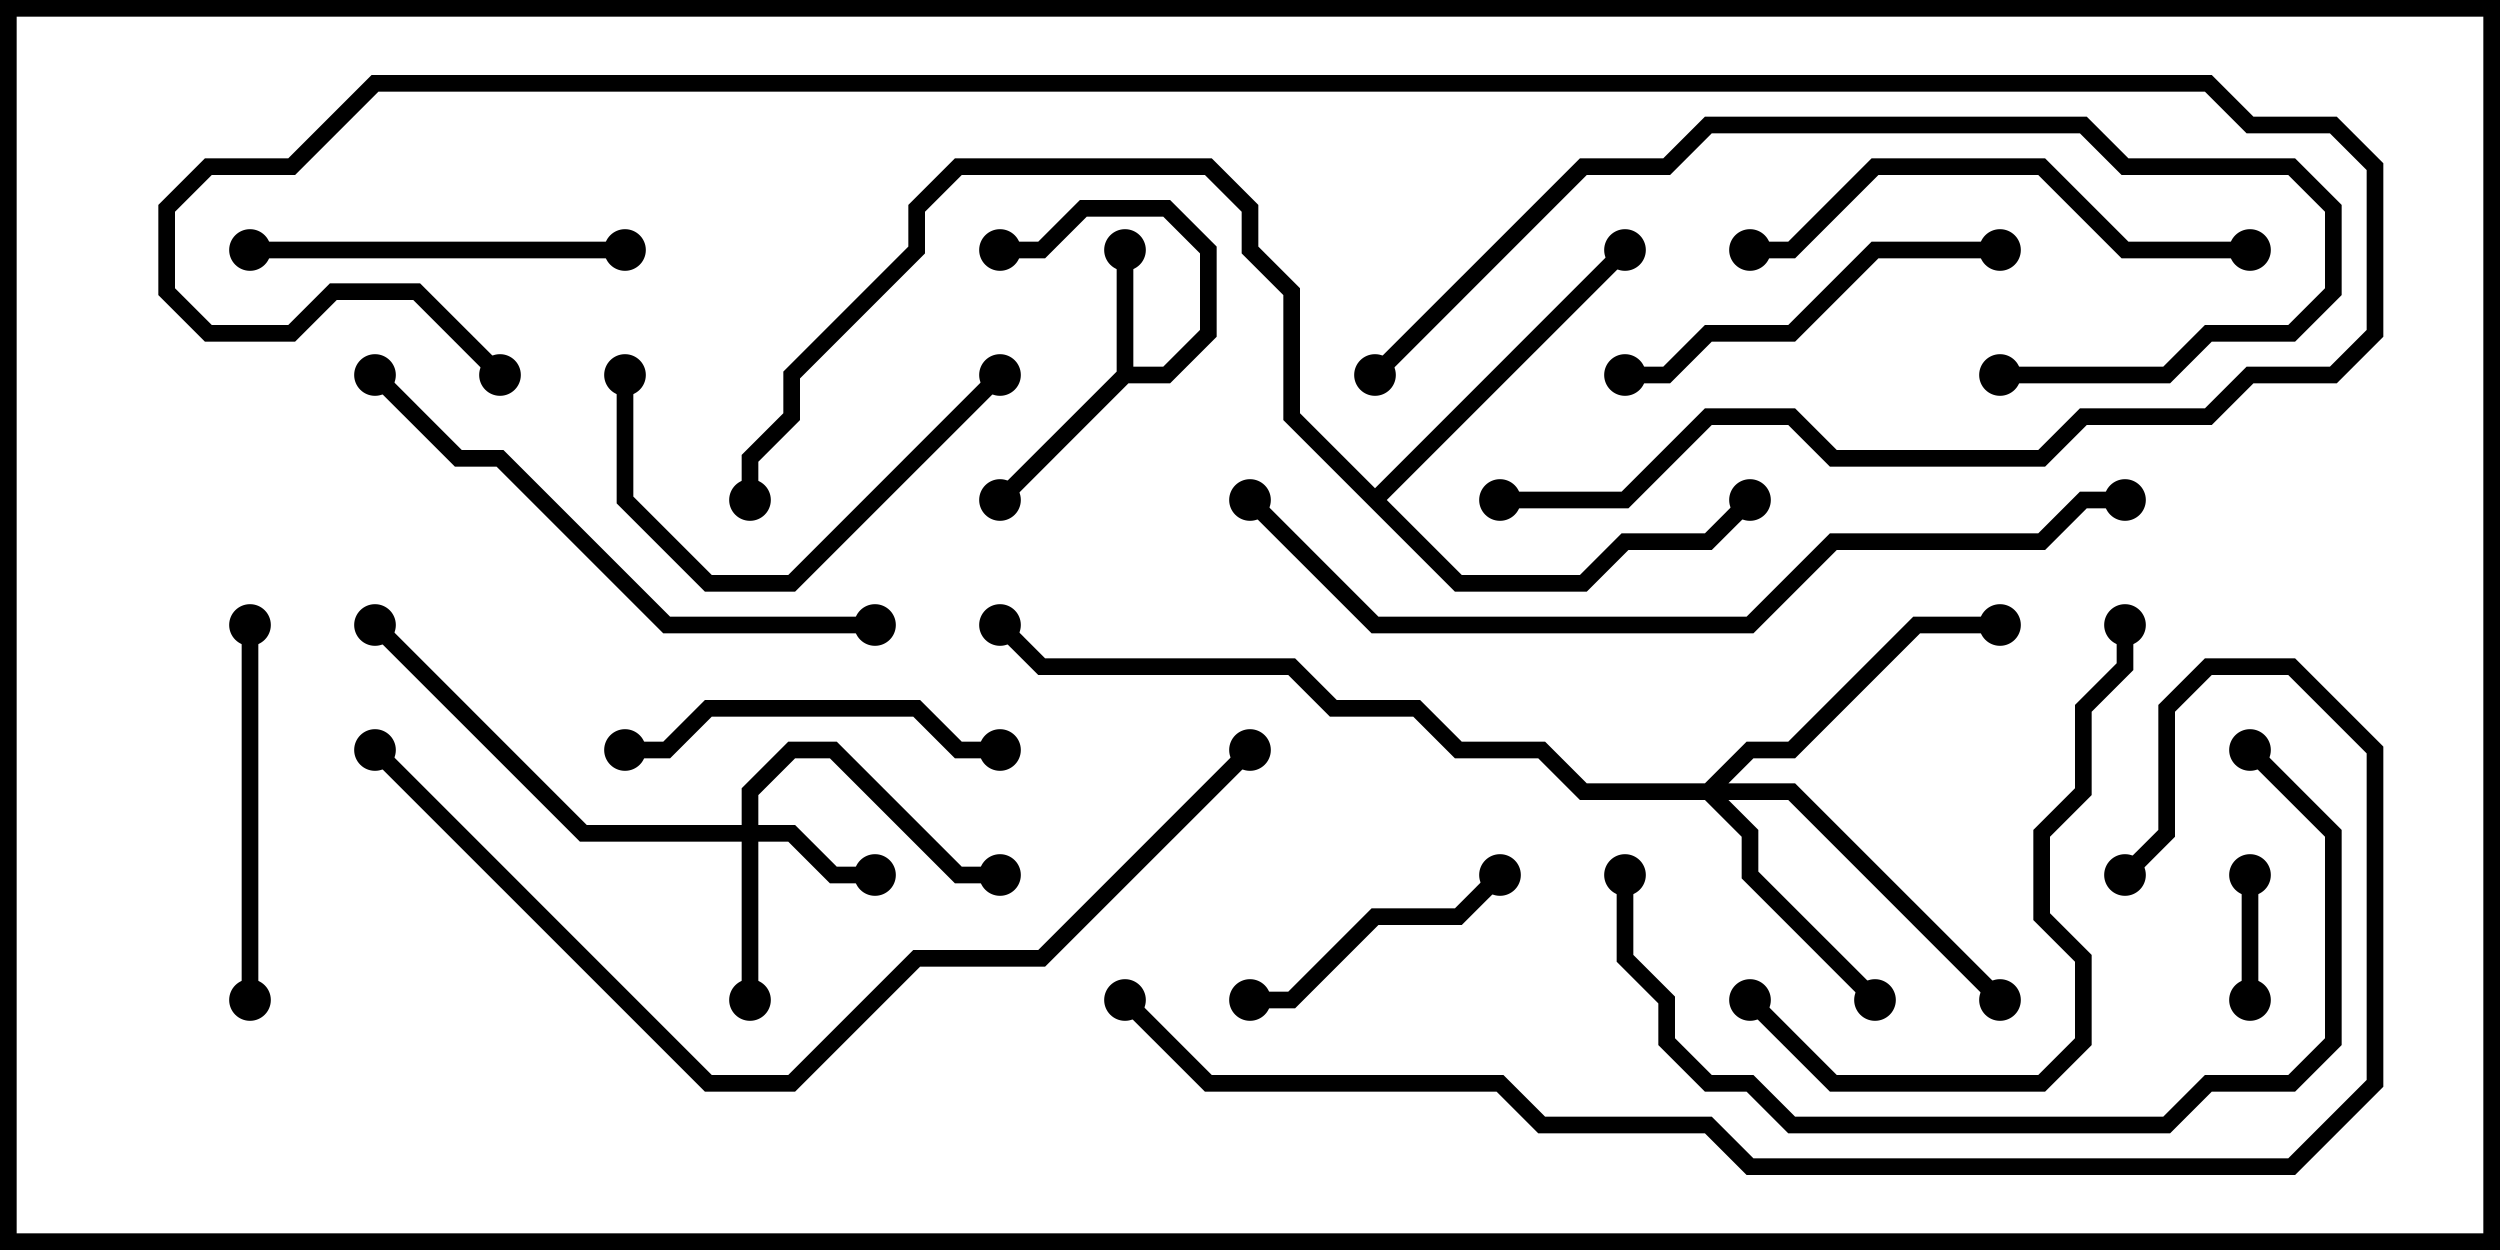 <svg version="1.1" width="30" height="15" xmlns="http://www.w3.org/2000/svg"><path d="M13.4,4.459L13.4,3L13.6,3L13.6,4.4L13.959,4.4L14.4,3.959L14.4,3.041L13.959,2.6L13.041,2.6L12.541,3.1L12,3.1L12,2.9L12.459,2.9L12.959,2.4L14.041,2.4L14.6,2.959L14.6,4.041L14.041,4.6L13.541,4.6L12.071,6.071L11.929,5.929z" stroke="none"/><path d="M16.5,5.859L19.429,2.929L19.571,3.071L16.641,6L17.541,6.9L18.959,6.9L19.459,6.4L20.459,6.4L20.929,5.929L21.071,6.071L20.541,6.6L19.541,6.6L19.041,7.1L17.459,7.1L15.4,5.041L15.4,3.541L14.9,3.041L14.9,2.541L14.459,2.1L11.541,2.1L11.1,2.541L11.1,3.041L9.6,4.541L9.6,5.041L9.1,5.541L9.1,6L8.9,6L8.9,5.459L9.4,4.959L9.4,4.459L10.9,2.959L10.9,2.459L11.459,1.9L14.541,1.9L15.1,2.459L15.1,2.959L15.6,3.459L15.6,4.959z" stroke="none"/><path d="M8.9,9.9L8.9,9.459L9.459,8.9L10.041,8.9L11.541,10.4L12,10.4L12,10.6L11.459,10.6L9.959,9.1L9.541,9.1L9.1,9.541L9.1,9.9L9.541,9.9L10.041,10.4L10.5,10.4L10.5,10.6L9.959,10.6L9.459,10.1L9.1,10.1L9.1,12L8.9,12L8.9,10.1L6.959,10.1L4.429,7.571L4.571,7.429L7.041,9.9z" stroke="none"/><path d="M20.459,9.4L20.959,8.9L21.459,8.9L22.959,7.4L24,7.4L24,7.6L23.041,7.6L21.541,9.1L21.041,9.1L20.741,9.4L21.541,9.4L24.071,11.929L23.929,12.071L21.459,9.6L20.741,9.6L21.1,9.959L21.1,10.459L22.571,11.929L22.429,12.071L20.9,10.541L20.9,10.041L20.459,9.6L18.959,9.6L18.459,9.1L17.459,9.1L16.959,8.6L15.959,8.6L15.459,8.1L12.459,8.1L11.929,7.571L12.071,7.429L12.541,7.9L15.541,7.9L16.041,8.4L17.041,8.4L17.541,8.9L18.541,8.9L19.041,9.4z" stroke="none"/><path d="M27.1,12L26.9,12L26.9,10.5L27.1,10.5z" stroke="none"/><path d="M17.929,10.429L18.071,10.571L17.541,11.1L16.541,11.1L15.541,12.1L15,12.1L15,11.9L15.459,11.9L16.459,10.9L17.459,10.9z" stroke="none"/><path d="M7.4,4.5L7.6,4.5L7.6,5.959L8.541,6.9L9.459,6.9L11.929,4.429L12.071,4.571L9.541,7.1L8.459,7.1L7.4,6.041z" stroke="none"/><path d="M12,8.9L12,9.1L11.459,9.1L10.959,8.6L8.541,8.6L8.041,9.1L7.5,9.1L7.5,8.9L7.959,8.9L8.459,8.4L11.041,8.4L11.541,8.9z" stroke="none"/><path d="M3.1,12L2.9,12L2.9,7.5L3.1,7.5z" stroke="none"/><path d="M7.5,2.9L7.5,3.1L3,3.1L3,2.9z" stroke="none"/><path d="M19.5,4.6L19.5,4.4L19.959,4.4L20.459,3.9L21.459,3.9L22.459,2.9L24,2.9L24,3.1L22.541,3.1L21.541,4.1L20.541,4.1L20.041,4.6z" stroke="none"/><path d="M27,2.9L27,3.1L25.459,3.1L24.459,2.1L22.541,2.1L21.541,3.1L21,3.1L21,2.9L21.459,2.9L22.459,1.9L24.541,1.9L25.541,2.9z" stroke="none"/><path d="M20.929,12.071L21.071,11.929L22.041,12.9L24.459,12.9L24.9,12.459L24.9,11.541L24.4,11.041L24.4,9.959L24.9,9.459L24.9,8.459L25.4,7.959L25.4,7.5L25.6,7.5L25.6,8.041L25.1,8.541L25.1,9.541L24.6,10.041L24.6,10.959L25.1,11.459L25.1,12.541L24.541,13.1L21.959,13.1z" stroke="none"/><path d="M10.5,7.4L10.5,7.6L7.959,7.6L5.959,5.6L5.459,5.6L4.429,4.571L4.571,4.429L5.541,5.4L6.041,5.4L8.041,7.4z" stroke="none"/><path d="M24,4.6L24,4.4L25.959,4.4L26.459,3.9L27.459,3.9L27.9,3.459L27.9,2.541L27.459,2.1L25.459,2.1L24.959,1.6L20.541,1.6L20.041,2.1L19.041,2.1L16.571,4.571L16.429,4.429L18.959,1.9L19.959,1.9L20.459,1.4L25.041,1.4L25.541,1.9L27.541,1.9L28.1,2.459L28.1,3.541L27.541,4.1L26.541,4.1L26.041,4.6z" stroke="none"/><path d="M19.4,10.5L19.6,10.5L19.6,11.459L20.1,11.959L20.1,12.459L20.541,12.9L21.041,12.9L21.541,13.4L25.959,13.4L26.459,12.9L27.459,12.9L27.9,12.459L27.9,10.041L26.929,9.071L27.071,8.929L28.1,9.959L28.1,12.541L27.541,13.1L26.541,13.1L26.041,13.6L21.459,13.6L20.959,13.1L20.459,13.1L19.9,12.541L19.9,12.041L19.4,11.541z" stroke="none"/><path d="M14.929,6.071L15.071,5.929L16.541,7.4L20.959,7.4L21.959,6.4L24.459,6.4L24.959,5.9L25.5,5.9L25.5,6.1L25.041,6.1L24.541,6.6L22.041,6.6L21.041,7.6L16.459,7.6z" stroke="none"/><path d="M4.429,9.071L4.571,8.929L8.541,12.9L9.459,12.9L10.959,11.4L12.459,11.4L14.929,8.929L15.071,9.071L12.541,11.6L11.041,11.6L9.541,13.1L8.459,13.1z" stroke="none"/><path d="M13.429,12.071L13.571,11.929L14.541,12.9L18.041,12.9L18.541,13.4L20.541,13.4L21.041,13.9L27.459,13.9L28.4,12.959L28.4,9.041L27.459,8.1L26.541,8.1L26.1,8.541L26.1,10.041L25.571,10.571L25.429,10.429L25.9,9.959L25.9,8.459L26.459,7.9L27.541,7.9L28.6,8.959L28.6,13.041L27.541,14.1L20.959,14.1L20.459,13.6L18.459,13.6L17.959,13.1L14.459,13.1z" stroke="none"/><path d="M18,6.1L18,5.9L19.459,5.9L20.459,4.9L21.541,4.9L22.041,5.4L24.459,5.4L24.959,4.9L26.459,4.9L26.959,4.4L27.959,4.4L28.4,3.959L28.4,2.041L27.959,1.6L26.959,1.6L26.459,1.1L4.541,1.1L3.541,2.1L2.541,2.1L2.1,2.541L2.1,3.459L2.541,3.9L3.459,3.9L3.959,3.4L5.041,3.4L6.071,4.429L5.929,4.571L4.959,3.6L4.041,3.6L3.541,4.1L2.459,4.1L1.9,3.541L1.9,2.459L2.459,1.9L3.459,1.9L4.459,0.9L26.541,0.9L27.041,1.4L28.041,1.4L28.6,1.959L28.6,4.041L28.041,4.6L27.041,4.6L26.541,5.1L25.041,5.1L24.541,5.6L21.959,5.6L21.459,5.1L20.541,5.1L19.541,6.1z" stroke="none"/><circle cx="13.5" cy="3" r="0.25" stroke-width="0" fill="#000" /><circle cx="12" cy="6" r="0.25" stroke-width="0" fill="#000" /><circle cx="12" cy="3" r="0.25" stroke-width="0" fill="#000" /><circle cx="19.5" cy="3" r="0.25" stroke-width="0" fill="#000" /><circle cx="21" cy="6" r="0.25" stroke-width="0" fill="#000" /><circle cx="9" cy="6" r="0.25" stroke-width="0" fill="#000" /><circle cx="10.5" cy="10.5" r="0.25" stroke-width="0" fill="#000" /><circle cx="9" cy="12" r="0.25" stroke-width="0" fill="#000" /><circle cx="12" cy="10.5" r="0.25" stroke-width="0" fill="#000" /><circle cx="4.5" cy="7.5" r="0.25" stroke-width="0" fill="#000" /><circle cx="22.5" cy="12" r="0.25" stroke-width="0" fill="#000" /><circle cx="24" cy="7.5" r="0.25" stroke-width="0" fill="#000" /><circle cx="24" cy="12" r="0.25" stroke-width="0" fill="#000" /><circle cx="12" cy="7.5" r="0.25" stroke-width="0" fill="#000" /><circle cx="27" cy="12" r="0.25" stroke-width="0" fill="#000" /><circle cx="27" cy="10.5" r="0.25" stroke-width="0" fill="#000" /><circle cx="18" cy="10.5" r="0.25" stroke-width="0" fill="#000" /><circle cx="15" cy="12" r="0.25" stroke-width="0" fill="#000" /><circle cx="7.5" cy="4.5" r="0.25" stroke-width="0" fill="#000" /><circle cx="12" cy="4.5" r="0.25" stroke-width="0" fill="#000" /><circle cx="12" cy="9" r="0.25" stroke-width="0" fill="#000" /><circle cx="7.5" cy="9" r="0.25" stroke-width="0" fill="#000" /><circle cx="3" cy="12" r="0.25" stroke-width="0" fill="#000" /><circle cx="3" cy="7.5" r="0.25" stroke-width="0" fill="#000" /><circle cx="7.5" cy="3" r="0.25" stroke-width="0" fill="#000" /><circle cx="3" cy="3" r="0.25" stroke-width="0" fill="#000" /><circle cx="19.5" cy="4.5" r="0.25" stroke-width="0" fill="#000" /><circle cx="24" cy="3" r="0.25" stroke-width="0" fill="#000" /><circle cx="27" cy="3" r="0.25" stroke-width="0" fill="#000" /><circle cx="21" cy="3" r="0.25" stroke-width="0" fill="#000" /><circle cx="21" cy="12" r="0.25" stroke-width="0" fill="#000" /><circle cx="25.5" cy="7.5" r="0.25" stroke-width="0" fill="#000" /><circle cx="10.5" cy="7.5" r="0.25" stroke-width="0" fill="#000" /><circle cx="4.5" cy="4.5" r="0.25" stroke-width="0" fill="#000" /><circle cx="24" cy="4.5" r="0.25" stroke-width="0" fill="#000" /><circle cx="16.5" cy="4.5" r="0.25" stroke-width="0" fill="#000" /><circle cx="19.5" cy="10.5" r="0.25" stroke-width="0" fill="#000" /><circle cx="27" cy="9" r="0.25" stroke-width="0" fill="#000" /><circle cx="15" cy="6" r="0.25" stroke-width="0" fill="#000" /><circle cx="25.5" cy="6" r="0.25" stroke-width="0" fill="#000" /><circle cx="4.5" cy="9" r="0.25" stroke-width="0" fill="#000" /><circle cx="15" cy="9" r="0.25" stroke-width="0" fill="#000" /><circle cx="13.5" cy="12" r="0.25" stroke-width="0" fill="#000" /><circle cx="25.5" cy="10.5" r="0.25" stroke-width="0" fill="#000" /><circle cx="18" cy="6" r="0.25" stroke-width="0" fill="#000" /><circle cx="6" cy="4.5" r="0.25" stroke-width="0" fill="#000" /><rect x="0" y="0" width="30" height="15" stroke-width="0.4" stroke="#000" fill="none" /></svg>